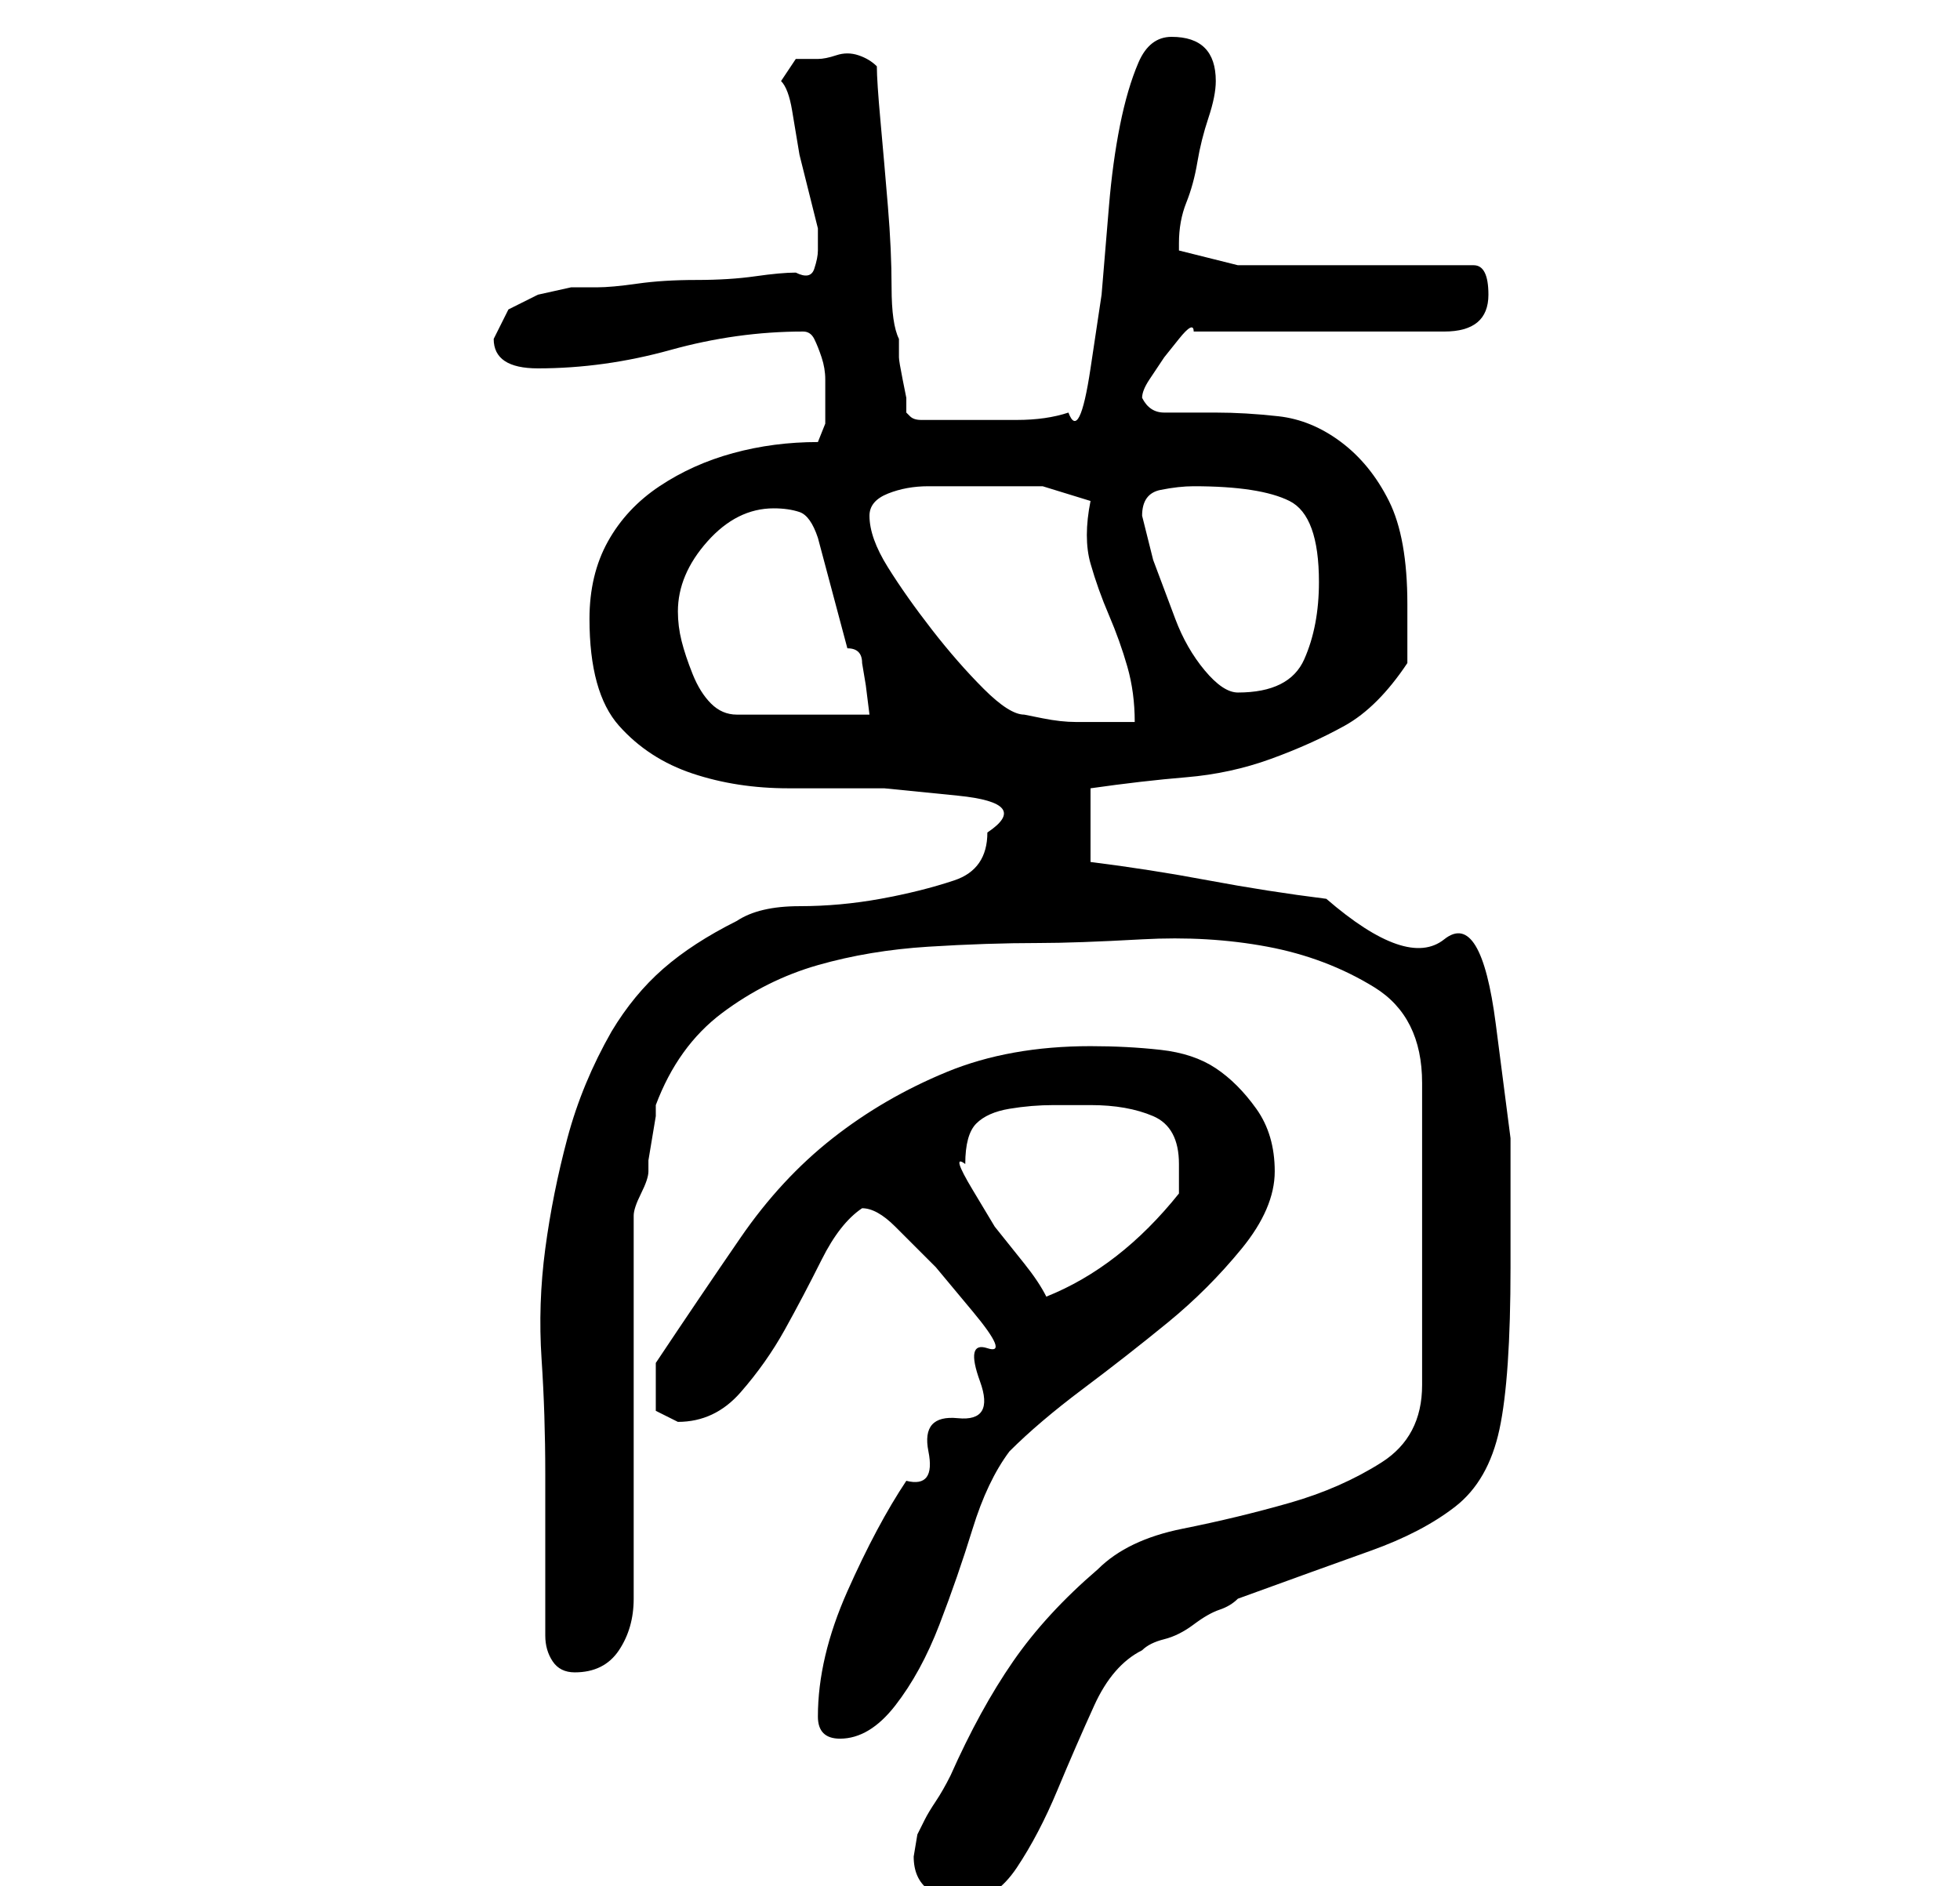 <?xml version="1.0" standalone="no"?>
<!DOCTYPE svg PUBLIC "-//W3C//DTD SVG 1.1//EN" "http://www.w3.org/Graphics/SVG/1.1/DTD/svg11.dtd" >
<svg xmlns="http://www.w3.org/2000/svg" xmlns:xlink="http://www.w3.org/1999/xlink" version="1.1" viewBox="-10 0 266 256">
   <path fill="currentColor"
d="M114 252q0 3 2 4.5t5 1.5q4 0 7 -4.5t5.5 -10.5t5 -11.5t6.5 -7.5q1 -1 3 -1.5t4 -2t3.5 -2t2.5 -1.5q11 -4 18 -6.5t11.5 -6t6 -10.5t1.5 -22v-17.5t-2 -15.5t-7 -11.5t-16 -5.5q-8 -1 -16 -2.5t-16 -2.5v-10q7 -1 13 -1.5t11.5 -2.5t10 -4.5t8.5 -8.5v-8q0 -9 -2.5 -14
t-6.5 -8t-8.5 -3.5t-8.5 -0.5h-7q-2 0 -3 -2q0 -1 1 -2.5l2 -3t2 -2.5t2 -1h34q6 0 6 -5q0 -2 -0.5 -3t-1.5 -1h-6.5h-9.5h-10h-6t-4 -1t-4 -1v-1v0q0 -3 1 -5.5t1.5 -5.5t1.5 -6t1 -5q0 -3 -1.5 -4.5t-4.5 -1.5t-4.5 3.5t-2.5 8.5t-1.5 11l-1 12t-1.5 10t-3 6q-3 1 -7 1h-6
h-4h-3q-1 0 -1.5 -0.5l-0.5 -0.5v-2t-0.5 -2.5t-0.5 -3v-2.5q-1 -2 -1 -7t-0.5 -11t-1 -11.5t-0.5 -7.5q-1 -1 -2.5 -1.5t-3 0t-2.5 0.5h-1.5h-1.5l-2 3q1 1 1.5 4l1 6t1.5 6t1 4v3q0 1 -0.5 2.5t-2.5 0.5q-2 0 -5.5 0.5t-8 0.5t-8 0.5t-5.5 0.5h-3.5t-4.5 1l-4 2t-2 4
q0 2 1.5 3t4.5 1q9 0 18 -2.5t18 -2.5q1 0 1.5 1t1 2.5t0.5 3v2.5v3.5t-1 2.5q-6 0 -11.5 1.5t-10 4.5t-7 7.5t-2.5 10.5q0 10 4 14.5t10 6.5t13 2h13t10 1t4 5q0 5 -4.5 6.5t-10 2.5t-11 1t-8.5 2q-6 3 -10 6.5t-7 8.5q-4 7 -6 14.5t-3 15t-0.5 15t0.5 15.5v22q0 2 1 3.5
t3 1.5q4 0 6 -3t2 -7v-52q0 -1 1 -3t1 -3v-1.5t0.5 -3t0.5 -3v-1.5q3 -8 9 -12.5t13 -6.5t15 -2.5t15 -0.5q5 0 14 -0.5t17 1t14.5 5.5t6.5 13v41q0 7 -5.5 10.5t-12.5 5.5t-14.5 3.5t-11.5 5.5q-7 6 -11.5 12.5t-8.5 15.5q-1 2 -2 3.5t-1.5 2.5l-1 2t-0.5 3zM101 233
q0 3 3 3q4 0 7.5 -4.5t6 -11t4.5 -13t5 -10.5q4 -4 10 -8.5t11.5 -9t10 -10t4.5 -10.5t-2.5 -8.5t-5.5 -5.5t-7.5 -2.5t-9.5 -0.5q-11 0 -19.5 3.5t-15.5 9t-12.5 13.5t-11.5 17v2v1v3.5t3 1.5q5 0 8.5 -4t6 -8.5t5 -9.5t5.5 -7q2 0 4.5 2.5l5.5 5.5t5 6t2 5t-1 4.5t-3 5
t-4 4.5t-3 4q-4 6 -8 15t-4 17zM121 158q0 -4 1.5 -5.5t4.5 -2t6 -0.5h5q5 0 8.5 1.5t3.5 6.5v2v2q-4 5 -8.5 8.5t-9.5 5.5q-1 -2 -3 -4.5l-4 -5t-3 -5t-1 -3.5zM82 83q0 -5 4 -9.5t9 -4.5q2 0 3.5 0.5t2.5 3.5l4 15q1 0 1.5 0.5t0.5 1.5l0.5 3t0.5 4h-18q-2 0 -3.5 -1.5
t-2.5 -4t-1.5 -4.5t-0.5 -4zM108 70q0 -2 2.5 -3t5.5 -1h5.5h3.5h6.5t6.5 2q-1 5 0 8.5t2.5 7t2.5 7t1 7.5h-2.5h-5.5q-2 0 -4.5 -0.5l-2.5 -0.5q-2 0 -5.5 -3.5t-7 -8t-6 -8.5t-2.5 -7zM145 70q0 -3 2.5 -3.5t4.5 -0.5q9 0 13 2t4 11q0 6 -2 10.5t-9 4.5q-2 0 -4.5 -3
t-4 -7l-3 -8t-1.5 -6z" />
</svg>
